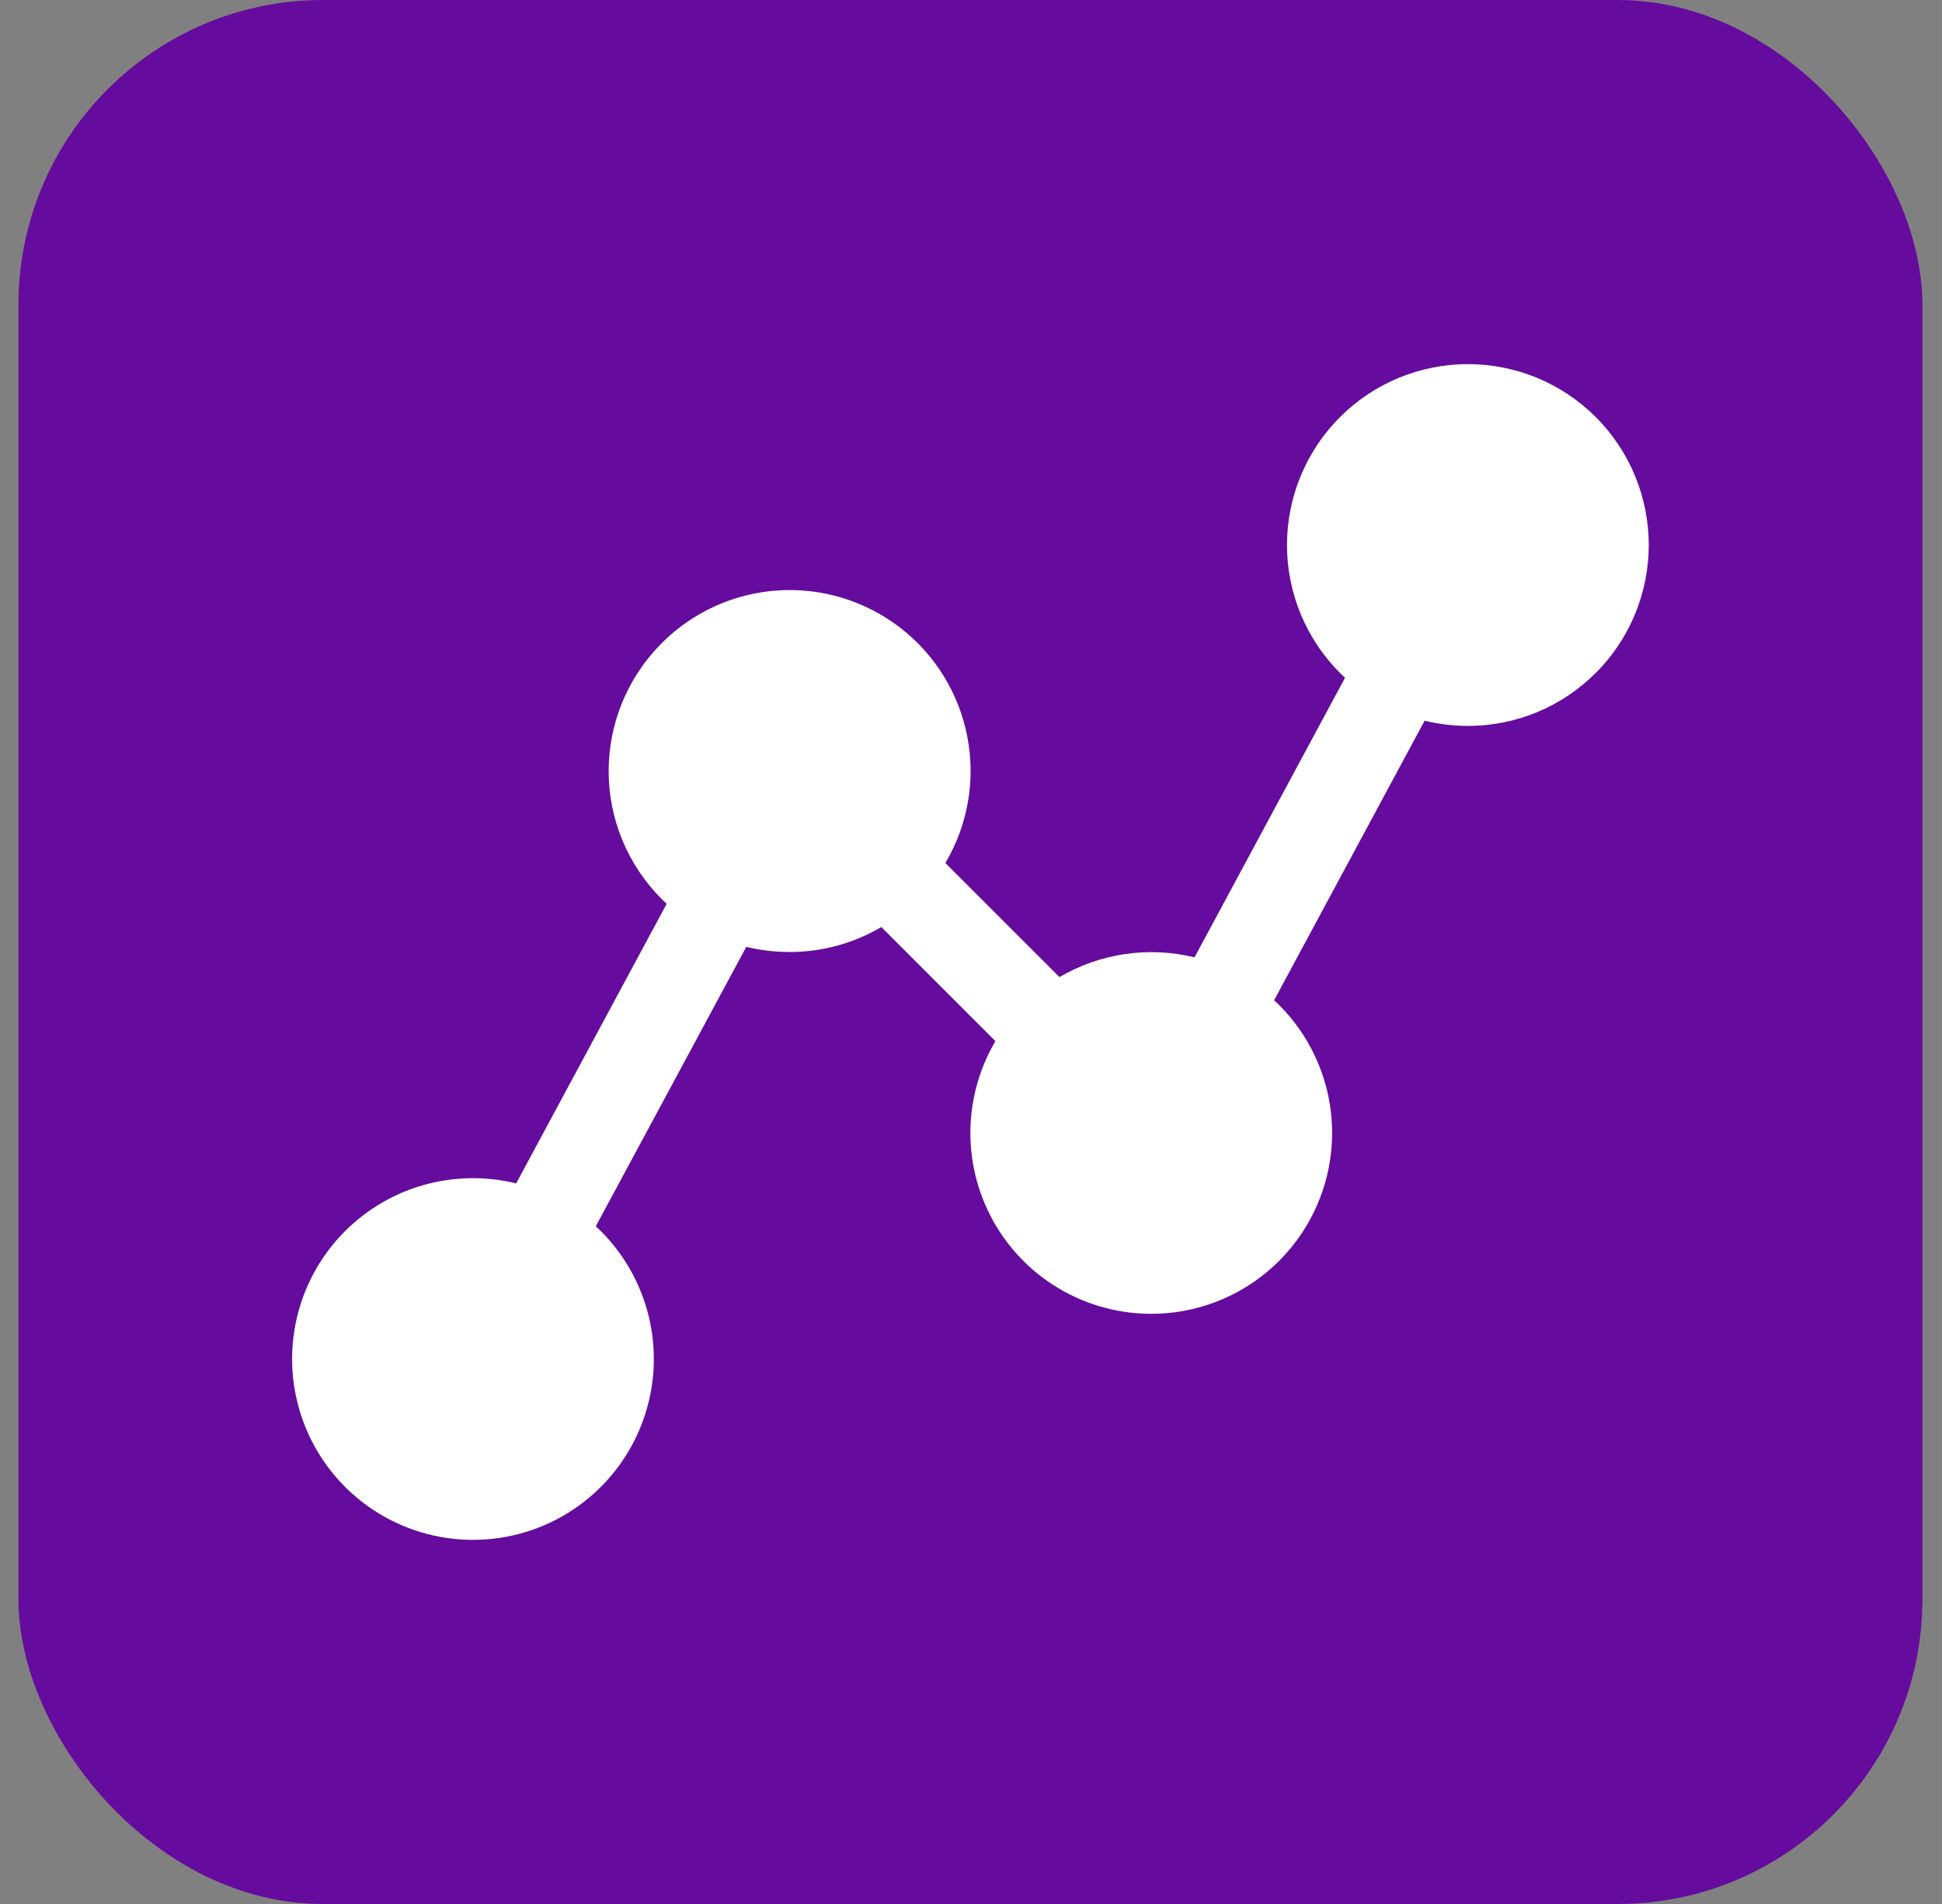 <svg width="51" height="50" viewBox="0 0 51 50" fill="none" xmlns="http://www.w3.org/2000/svg">
<rect x="0" y="0" width="51" height="50" fill="#808080" stroke="none"/>
<rect x="0.485" width="50" height="50" rx="8" fill="#650B9D"/>
<path d="M41.908 17.67C41.467 18.112 40.944 18.463 40.367 18.702C39.79 18.941 39.172 19.064 38.547 19.063C38.165 19.062 37.785 19.017 37.413 18.926L33.46 26.268C33.505 26.309 33.55 26.351 33.593 26.394C34.221 27.022 34.66 27.814 34.861 28.679C35.061 29.545 35.015 30.449 34.728 31.289C34.44 32.13 33.923 32.873 33.234 33.434C32.546 33.995 31.713 34.352 30.832 34.464C29.951 34.576 29.056 34.439 28.249 34.068C27.442 33.697 26.755 33.107 26.266 32.365C25.778 31.623 25.507 30.759 25.485 29.871C25.463 28.983 25.69 28.106 26.141 27.341L23.145 24.345C22.415 24.775 21.582 25.001 20.735 25C20.352 25 19.971 24.955 19.599 24.865L15.646 32.204C15.691 32.245 15.737 32.287 15.78 32.33C16.444 32.994 16.896 33.841 17.08 34.762C17.263 35.683 17.169 36.638 16.809 37.506C16.45 38.374 15.841 39.116 15.06 39.638C14.279 40.16 13.36 40.438 12.421 40.438C11.482 40.438 10.563 40.16 9.782 39.638C9.001 39.116 8.392 38.374 8.033 37.506C7.673 36.638 7.579 35.683 7.762 34.762C7.945 33.841 8.398 32.994 9.062 32.33C9.64 31.752 10.357 31.333 11.144 31.114C11.931 30.895 12.761 30.882 13.555 31.077L17.508 23.735C17.463 23.694 17.419 23.652 17.376 23.609C16.935 23.168 16.585 22.644 16.346 22.068C16.107 21.492 15.984 20.874 15.984 20.25C15.984 19.626 16.107 19.008 16.346 18.432C16.585 17.856 16.935 17.332 17.376 16.891C18.193 16.071 19.281 15.578 20.436 15.505C21.591 15.431 22.733 15.781 23.648 16.49C24.563 17.199 25.188 18.217 25.405 19.354C25.622 20.491 25.417 21.668 24.827 22.664L27.823 25.659C28.893 25.032 30.165 24.846 31.37 25.14L35.323 17.798C35.279 17.756 35.233 17.715 35.19 17.672C34.748 17.231 34.399 16.707 34.16 16.131C33.921 15.554 33.798 14.936 33.798 14.313C33.798 13.689 33.921 13.071 34.16 12.495C34.399 11.918 34.748 11.395 35.19 10.953C36.081 10.062 37.289 9.562 38.549 9.562C39.809 9.562 41.017 10.062 41.908 10.953C42.799 11.844 43.299 13.053 43.299 14.313C43.299 15.572 42.799 16.781 41.908 17.672V17.67Z" fill="white"/>
</svg>
